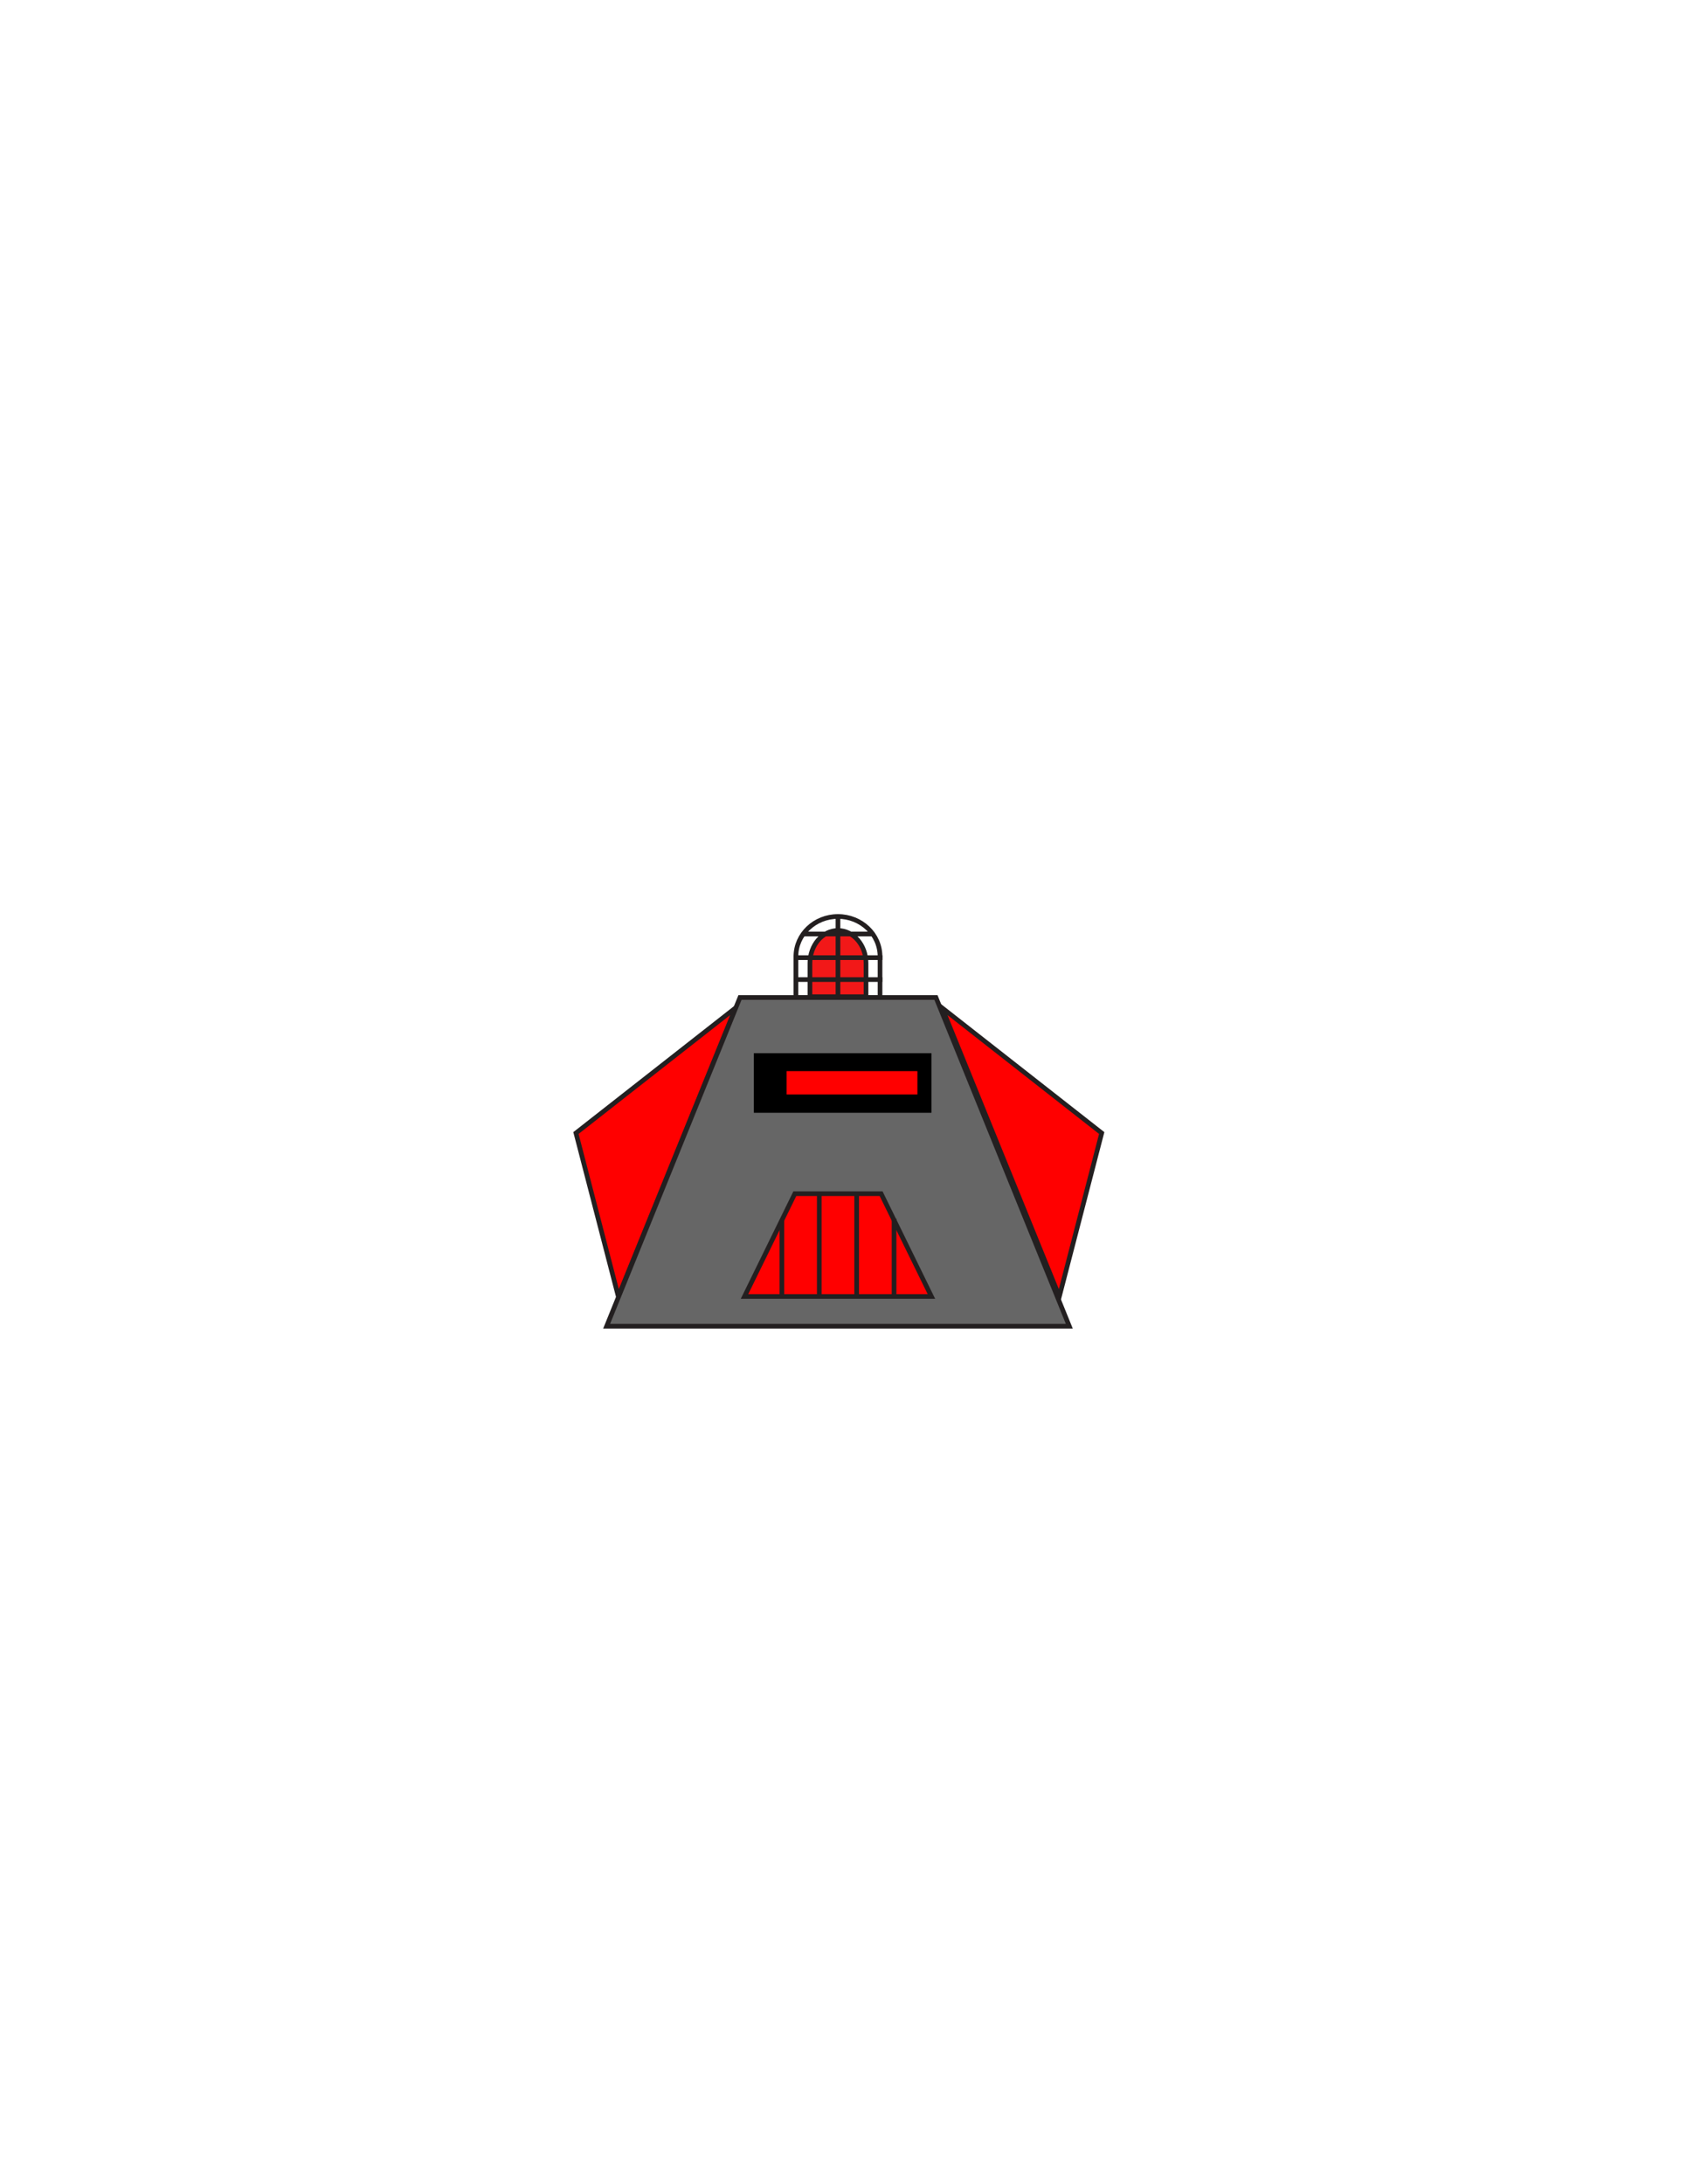 <?xml version="1.0" encoding="utf-8"?>
<!-- Generator: Adobe Illustrator 16.0.0, SVG Export Plug-In . SVG Version: 6.00 Build 0)  -->
<svg version="1.1" id="Layer_1" xmlns="http://www.w3.org/2000/svg" xmlns:xlink="http://www.w3.org/1999/xlink" x="0px" y="0px"
	 width="612px" height="792px" viewBox="0 0 612 792" enable-background="new 0 0 612 792" xml:space="preserve">
<rect id="head_frame" x="178" y="286" fill-opacity="0" fill="#BBBCBE" width="256" height="222"/>
<polygon id="SECONDARY_10_" fill="#FF0000" stroke="#231F20" stroke-width="1.695" stroke-miterlimit="10" points="363.021,417.779 
	384.302,470.115 399.671,410.842 341.743,365.443 "/>
<polygon id="SECONDARY_4_" fill="#FF0000" stroke="#231F20" stroke-width="1.695" stroke-miterlimit="10" points="245.588,417.779 
	224.31,470.115 208.939,410.842 266.868,365.443 "/>
<polygon id="PRIMARY_1_" fill="#666666" stroke="#231F20" stroke-width="1.695" stroke-miterlimit="10" points="387.914,480.886 
	220.072,480.886 268.45,361.694 339.536,361.694 "/>
<polygon id="SECONDARY_3_" fill="#FF0000" stroke="#231F20" stroke-width="1.695" stroke-miterlimit="10" points="337.899,470.115 
	270.084,470.115 288.344,432.833 319.643,432.833 "/>
<line fill="none" stroke="#231F20" stroke-width="1.695" stroke-miterlimit="10" x1="283.649" y1="442.422" x2="283.649" y2="469.834"/>
<line fill="none" stroke="#231F20" stroke-width="1.695" stroke-miterlimit="10" x1="297.212" y1="432.833" x2="297.212" y2="470.115"/>
<line fill="none" stroke="#231F20" stroke-width="1.695" stroke-miterlimit="10" x1="310.774" y1="433.398" x2="310.774" y2="470.682"/>
<line fill="none" stroke="#231F20" stroke-width="1.695" stroke-miterlimit="10" x1="324.338" y1="441.842" x2="324.338" y2="470.115"/>
<rect x="273.477" y="381.89" width="64.423" height="21.607"/>
<rect id="SECONDARY_2_" x="285.344" y="388.39" fill="#FF0000" width="47.47" height="8.473"/>
<path id="SECONDARY_1_" fill="#F21818" stroke="#231F20" stroke-width="1.695" stroke-miterlimit="10" d="M314.166,361.411v-12.143
	c0-6.552-4.555-11.863-10.173-11.863c-5.617,0-10.172,5.311-10.172,11.863v12.143H314.166z"/>
<path fill="none" stroke="#231F20" stroke-width="1.695" stroke-miterlimit="10" d="M319.252,361.694v-14.859
	c0-8.017-6.831-14.515-15.259-14.515c-8.427,0-15.258,6.498-15.258,14.515v14.859H319.252z"/>
<line fill="none" stroke="#231F20" stroke-width="1.695" stroke-miterlimit="10" x1="303.993" y1="332.321" x2="303.993" y2="361.411"/>
<line fill="none" stroke="#231F20" stroke-width="1.695" stroke-miterlimit="10" x1="287.907" y1="347.254" x2="320.119" y2="347.254"/>
<line fill="none" stroke="#231F20" stroke-width="1.695" stroke-miterlimit="10" x1="287.888" y1="355.199" x2="320.1" y2="355.199"/>
<line fill="none" stroke="#231F20" stroke-width="1.695" stroke-miterlimit="10" x1="291.377" y1="338.673" x2="317.047" y2="338.673"/>
</svg>
